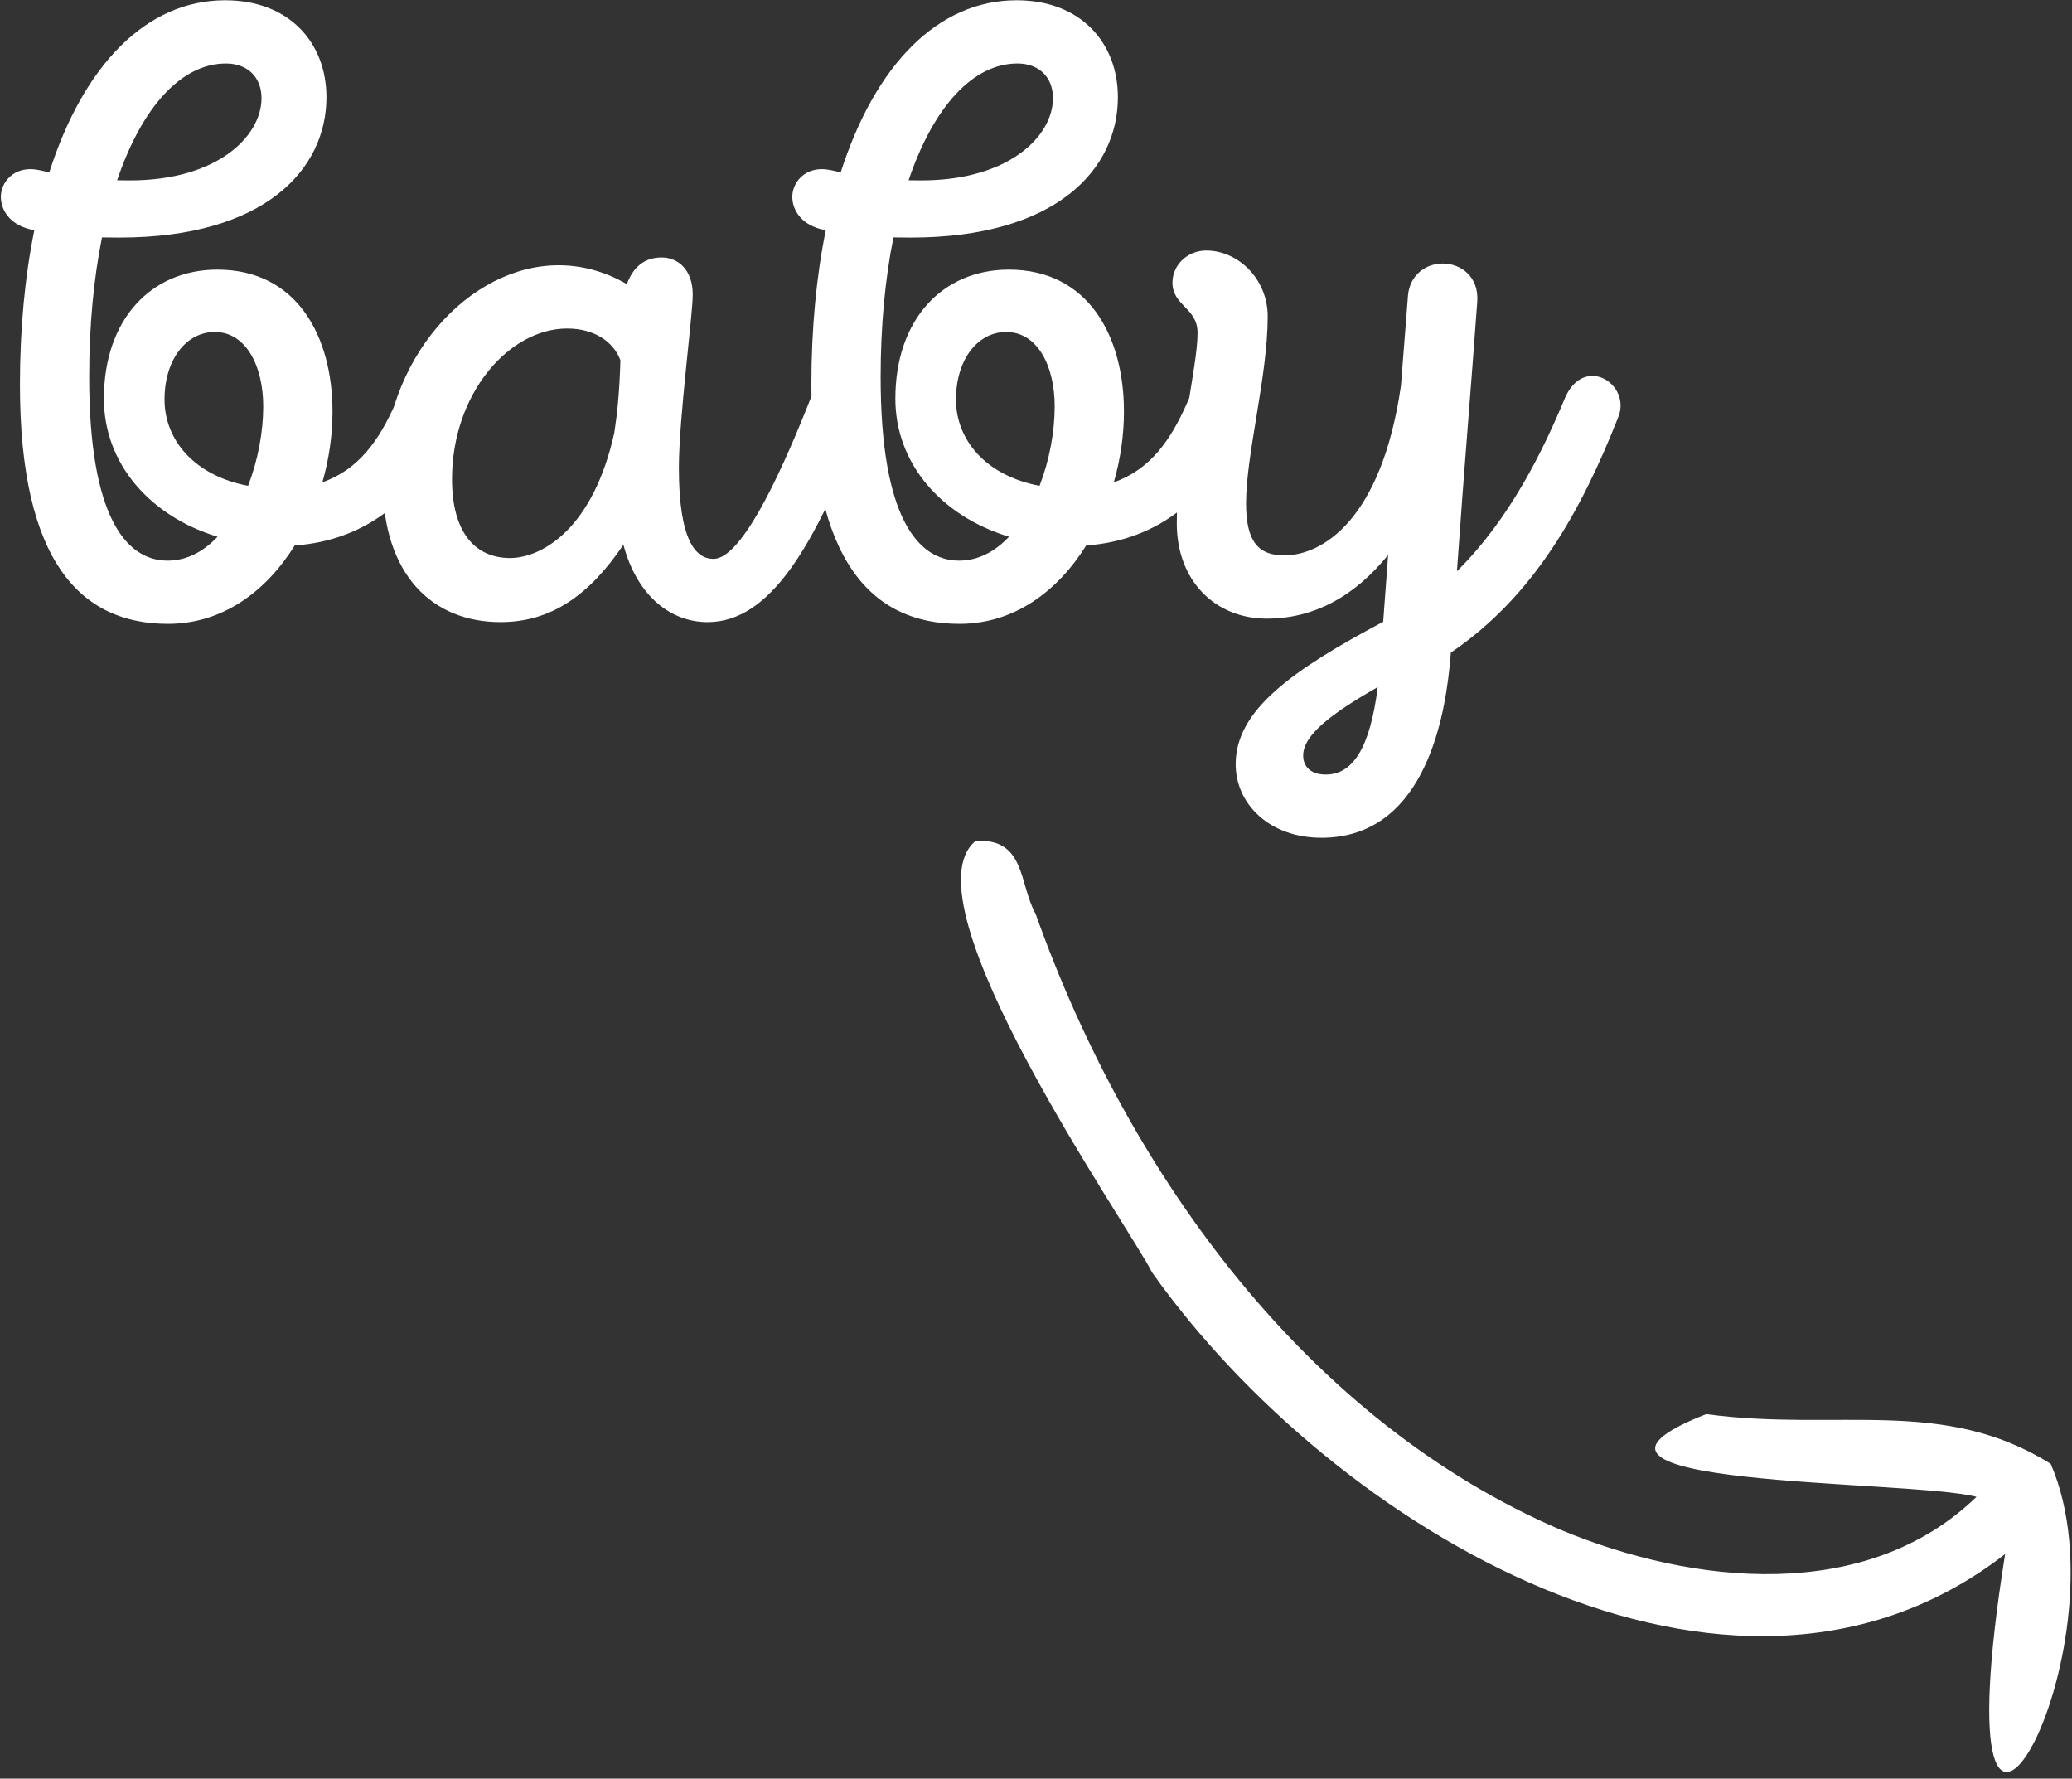 <svg height="115" viewBox="0 0 134 115" width="134" xmlns="http://www.w3.org/2000/svg"><rect x="0" y="0" width="134" height="115" fill="#333333" stroke="none"/><g fill="#fff"><path d="m8.401 11.665c-.29 0-.565-.003-.826-.008 1.619-4.78 4.175-7.552 7.041-7.552 1.401 0 2.297.896 2.297 2.24 0 2.464-2.856 5.32-8.512 5.32zm7.644 19.748c-3.491-.661-5.405-2.981-5.405-5.58 0-2.576 1.4-4.368 3.248-4.368 2.016 0 3.136 2.184 3.136 4.816 0 1.65-.344 3.488-.979 5.132zm4.806-.232c.429-1.502.653-3.059.653-4.564 0-4.872-2.296-9.184-7.448-9.184-4.256 0-7.336 3.192-7.336 8.344 0 4.206 2.988 7.606 7.352 8.927-.905.958-1.994 1.546-3.232 1.546-2.657 0-5.072-2.78-5.072-11.873 0-3.352.297-6.386.828-9.026.387.007.766.01 1.132.01 9.408 0 13.384-4.424 13.384-9.072 0-3.528-2.408-6.272-6.552-6.272-5.073 0-9.138 4.15-11.375 11.131-.497-.119-.847-.211-1.225-.211-1.176 0-1.904.896-1.904 1.792 0 .84.56 1.736 1.792 2.072.122.033.245.064.369.094-.604 2.98-.928 6.333-.928 9.986 0 11.424 3.92 15.456 9.576 15.456 3.551 0 6.358-2.118 8.196-5.069 4.553-.309 8.377-3.096 10.116-8.315.105-.315.153-.607.153-.873 0-1.098-.807-1.752-1.691-1.752-.682 0-1.411.39-1.849 1.267l-.084.182-.124.286c-1.042 2.373-2.38 4.302-4.729 5.118zm24.902 9.044c4.032 0 6.944-4.816 10.136-13.272.106-.279.155-.549.155-.803 0-1.083-.872-1.876-1.802-1.876-.687 0-1.405.433-1.824 1.503l-.001-.001-.238.6c-1.923 4.806-4.314 9.76-6.034 9.76-1.12 0-2.24-1.12-2.24-5.88 0-3.192.896-9.856.896-11.2 0-1.624-.952-2.408-2.016-2.408-1.116 0-1.844.633-2.245 1.725-1.428-.834-2.934-1.221-4.419-1.221-5.712 0-11.368 5.936-11.368 14 0 5.992 3.192 9.072 7.616 9.072 3.259 0 5.728-1.72 7.948-5.0.916 3.4 3.128 5 5.437 5zm-12.769-4.144c-2.183-0-3.751-1.568-3.751-5.096 0-5.544 3.696-9.744 7.448-9.744 1.7 0 2.97.805 3.442 2.048-.06 2.115-.21 3.47-.393 4.687-1.375 6.213-4.645 8.036-6.633 8.103zm26.601-24.416c-.29 0-.565-.003-.826-.008 1.619-4.78 4.175-7.552 7.041-7.552 1.401 0 2.297.896 2.297 2.24 0 2.464-2.856 5.32-8.512 5.32zm7.644 19.748c-3.491-.661-5.405-2.981-5.405-5.58 0-2.576 1.4-4.368 3.248-4.368 2.016 0 3.136 2.184 3.136 4.816 0 1.65-.344 3.488-.979 5.132zm4.806-.232c.429-1.502.653-3.059.653-4.564 0-4.872-2.296-9.184-7.448-9.184-4.256 0-7.336 3.192-7.336 8.344 0 4.206 2.988 7.606 7.352 8.927-.905.958-1.994 1.546-3.232 1.546-2.657 0-5.072-2.78-5.072-11.873 0-3.352.297-6.386.828-9.026.387.007.766.01 1.132.01 9.408 0 13.384-4.424 13.384-9.072 0-3.528-2.408-6.272-6.552-6.272-5.073 0-9.138 4.15-11.375 11.131-.497-.119-.847-.211-1.225-.211-1.176 0-1.904.896-1.904 1.792 0 .84.56 1.736 1.792 2.072.122.033.245.064.369.094-.604 2.98-.928 6.333-.928 9.986 0 11.424 3.92 15.456 9.576 15.456 3.551 0 6.358-2.118 8.196-5.069 4.553-.309 8.377-3.096 10.116-8.315.105-.315.153-.607.153-.873 0-1.098-.807-1.752-1.691-1.752-.682 0-1.411.39-1.849 1.267l-.084.182-.124.286c-1.042 2.373-2.38 4.302-4.729 5.118zm13.421 22.987c6.44 0 7.896-7.224 8.288-11.032.029-.288.057-.603.086-.941 5.333-3.619 8.396-9.07 10.833-15.243.099-.25.143-.497.143-.734 0-1.053-.879-1.912-1.823-1.912-.657 0-1.346.416-1.792 1.47l.001 0c-1.357 3.247-3.511 7.752-6.969 11.156.026-.369.054-.747.082-1.133.336-4.872.84-10.864 1.232-16.296.112-1.624-1.064-2.464-2.24-2.464-1.064 0-2.128.728-2.24 2.072-.143 1.802-.297 3.787-.455 5.832-1.263 8.715-5.116 10.968-7.553 10.968-1.624 0-2.464-.84-2.464-3.36 0-3.192 1.4-8.232 1.4-12.096 0-2.408-1.904-4.256-3.976-4.256-1.232 0-2.184.952-2.184 2.072 0 1.512 1.624 1.624 1.624 3.248 0 2.296-1.344 7.056-1.344 12.32 0 3.696 2.464 6.16 5.824 6.16 3.021 0 5.671-1.423 7.844-4.118-.118 1.582-.227 3.048-.32 4.32-5.86 3.121-9.54 5.704-9.54 9.206 0 2.576 2.184 4.76 5.544 4.76zm.279-4.088c-.952 0-1.456-.504-1.456-1.232 0-1.305 1.772-2.682 4.822-4.423-.504 3.979-1.626 5.655-3.366 5.655z"/><path d="m89.462 71.67c17.533 2.533 32.853 14.773 43.133 29.667 1.547 1.587 1.893 4.587 4.973 3.56 3.6-5.013-16-21.467-18.253-24-15.547-12.893-44.44-21.173-57.987-3.293-3.013-29.147-9.56-3.947-1.333 6.4 7.88 2.4 13.787-1.56 22.347-2.667 10.573-7.8-13.813-.653-18.267-.64 5.08-8.48 16.187-10.253 25.387-9.027z" transform="matrix(-.966 -.259 .259 -.966 168.819 191.331)"/></g></svg>